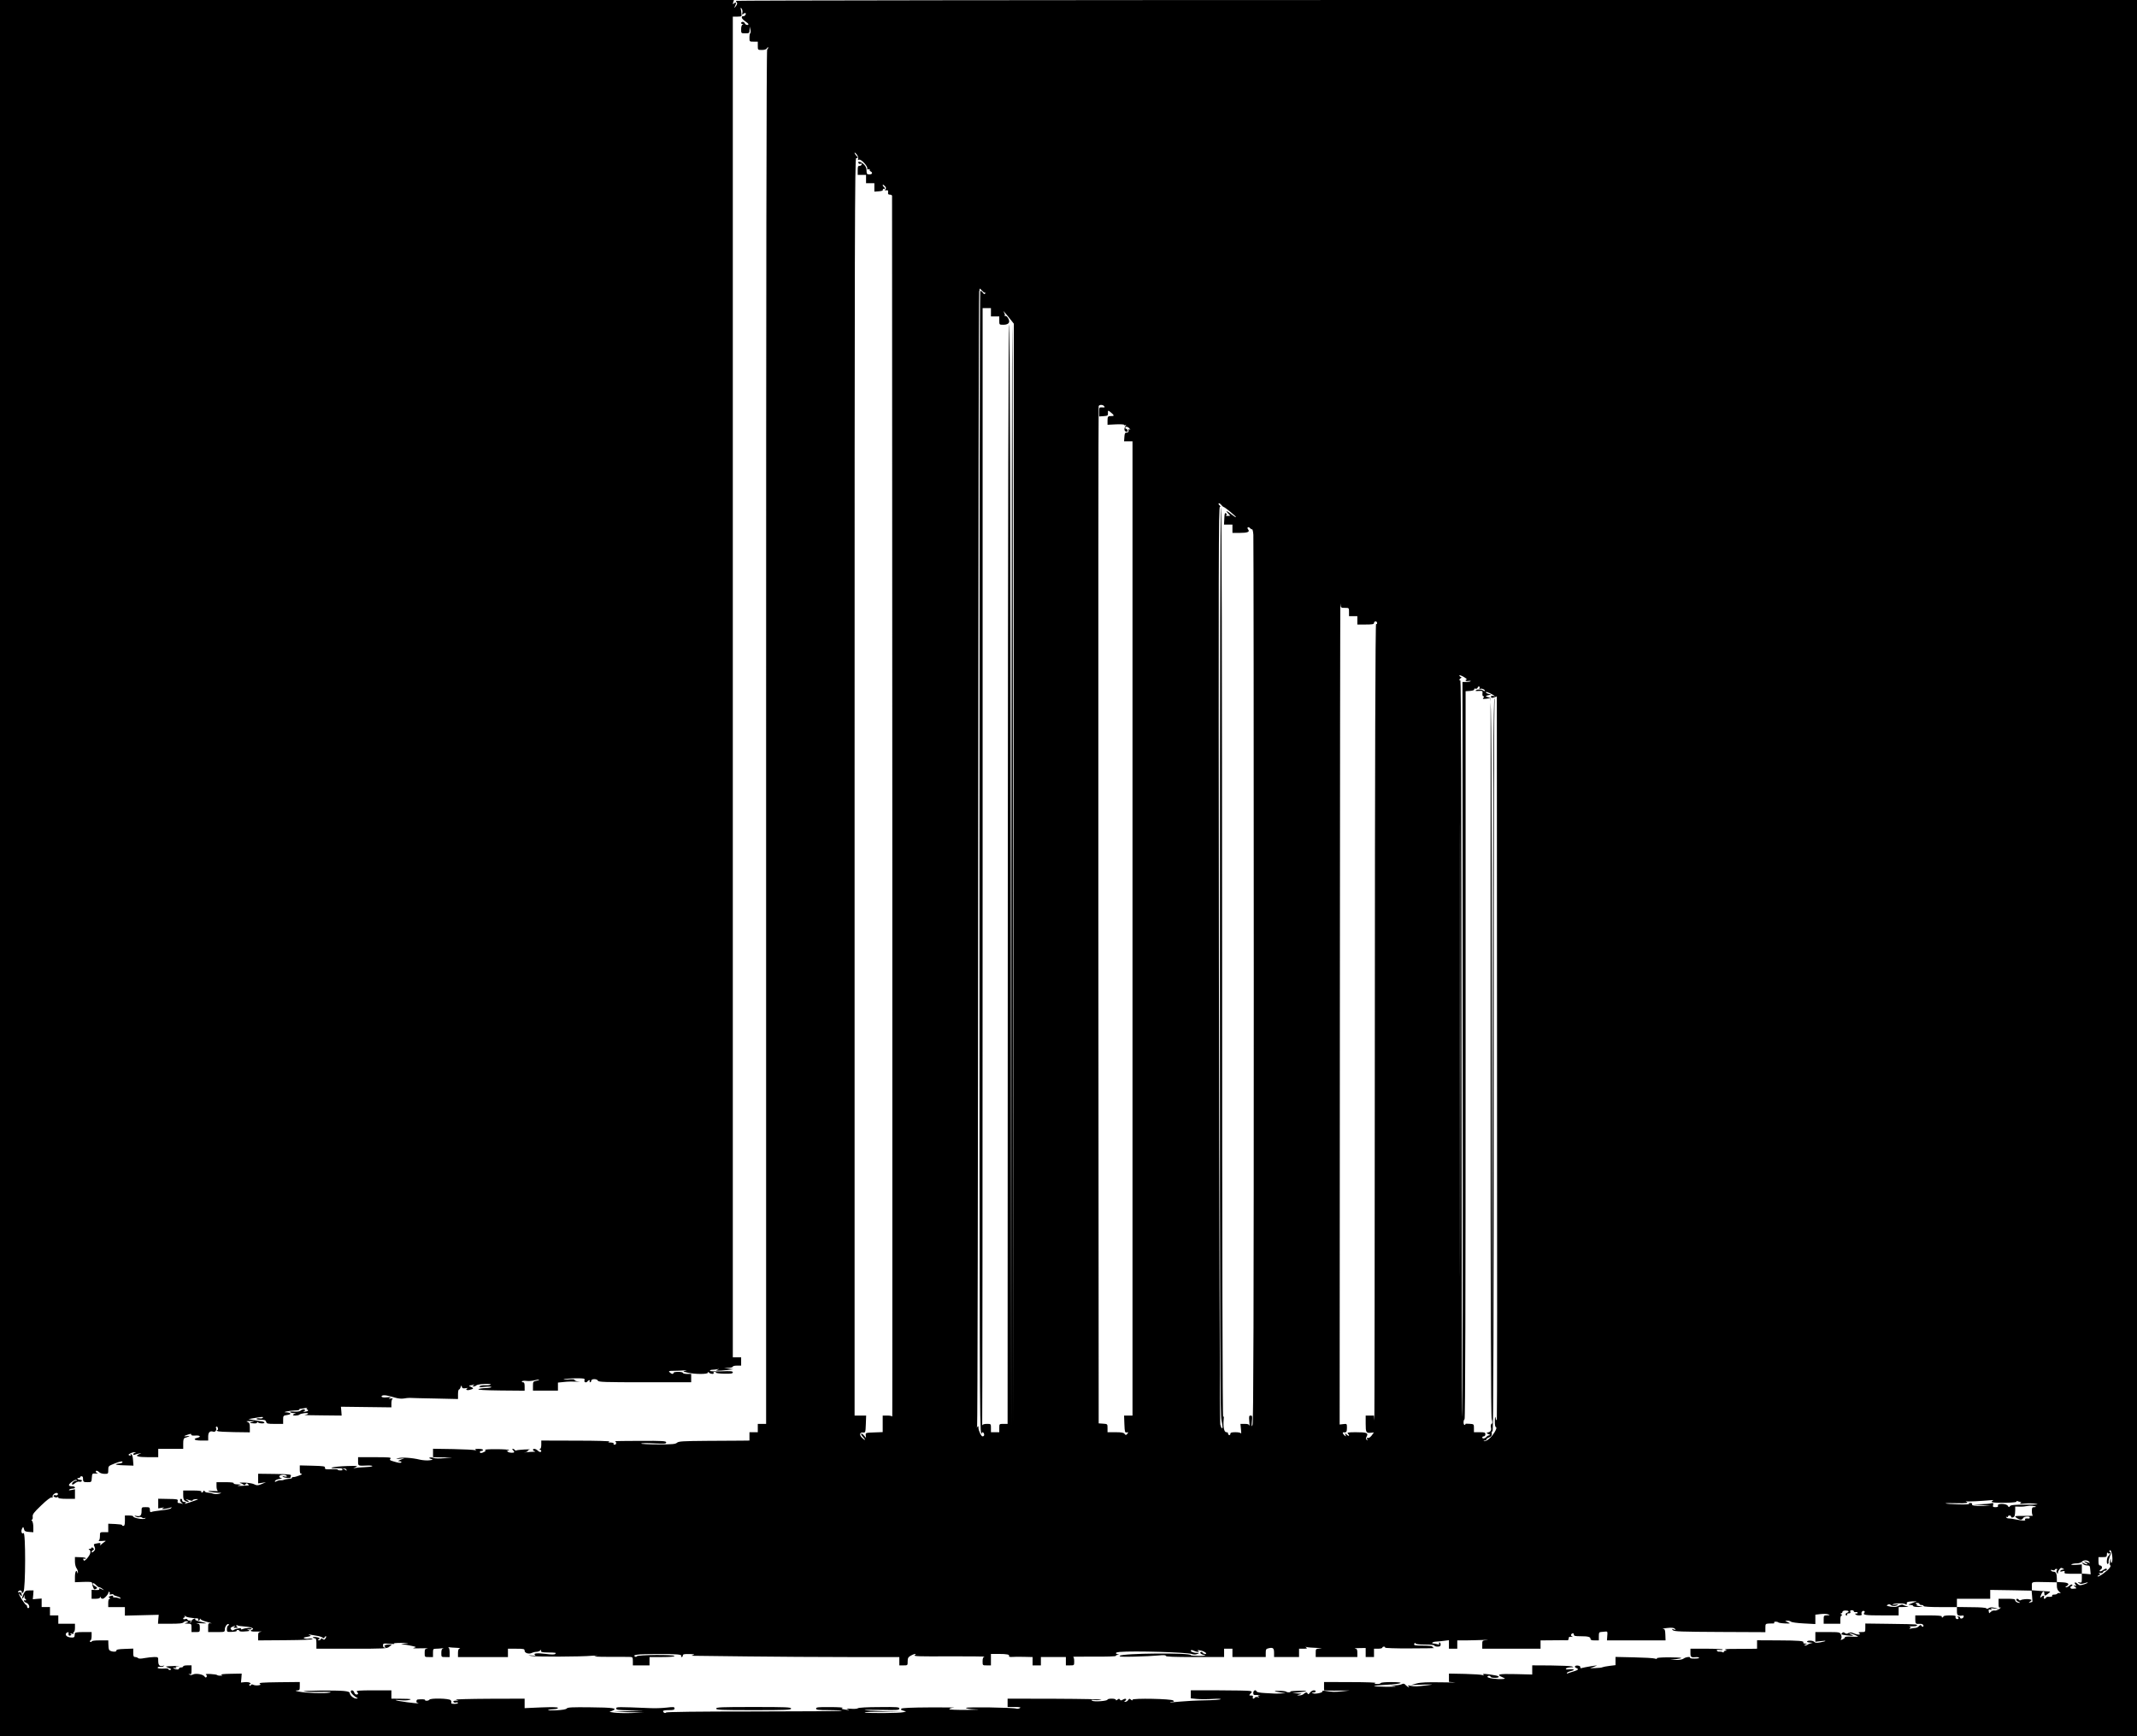 <?xml version="1.0" standalone="no"?>
<!DOCTYPE svg PUBLIC "-//W3C//DTD SVG 20010904//EN"
 "http://www.w3.org/TR/2001/REC-SVG-20010904/DTD/svg10.dtd">
<svg version="1.0" xmlns="http://www.w3.org/2000/svg"
 width="2053pt" height="1668pt" viewBox="0 0 2053 1668"
 preserveAspectRatio="xMidYMid meet">
<g transform="translate(0,1668) scale(0.1,-0.1)"
fill="#000000" stroke="none">
<path d="M0 8340 l0 -8340 10265 0 10265 0 0 8340 0 8340 -6730 0 c-3701 0
-6730 -4 -6730 -8 0 -4 4 -12 9 -17 6 -6 2 -19 -10 -35 -17 -21 -19 -22 -10
-3 17 33 14 48 -5 32 -15 -12 -16 -11 -10 9 l7 22 -3525 0 -3526 0 0 -8340z
m7132 8217 c-5 -19 -3 -20 10 -10 8 7 18 10 21 6 9 -8 -13 -34 -23 -28 -4 3
-10 -1 -13 -9 -4 -9 8 -23 29 -38 18 -12 34 -26 34 -30 0 -14 -28 -8 -34 7 -3
8 -12 15 -21 15 -18 0 -21 -20 -2 -21 10 0 10 -2 0 -6 -8 -2 -13 -22 -13 -44
0 -39 0 -39 40 -39 38 0 40 1 41 33 l1 32 7 -30 c4 -16 3 -31 -1 -33 -4 -2 -8
-21 -8 -43 0 -39 0 -39 40 -39 l40 0 0 -40 c0 -40 0 -40 40 -40 27 0 42 6 49
18 6 9 11 12 11 5 0 -6 -4 -15 -10 -18 -7 -4 -10 -2217 -10 -6606 l0 -6599
-40 0 -40 0 0 -40 0 -40 -40 0 -40 0 0 -40 0 -40 -77 -1 c-43 0 -196 -1 -339
-2 -226 -2 -264 -4 -280 -18 -16 -14 -46 -16 -181 -16 -90 0 -163 4 -163 8 0
5 54 6 120 2 104 -5 120 -4 120 9 0 14 -32 16 -252 15 -139 0 -247 -2 -240 -4
17 -7 15 -33 -4 -33 -8 0 -12 4 -9 10 4 6 -8 10 -27 11 -27 0 -30 2 -13 9 12
5 -120 9 -317 9 l-338 1 0 -40 c0 -25 -5 -40 -12 -41 -10 0 -10 -2 0 -6 15 -6
16 -23 1 -23 -6 0 -17 7 -25 15 -17 17 -44 20 -44 6 0 -5 8 -12 18 -14 9 -2 4
-5 -13 -5 -16 0 -48 -2 -70 -5 -22 -2 -28 -2 -12 0 15 2 27 8 27 13 0 5 8 11
18 13 9 3 -14 3 -51 1 -38 -2 -72 -6 -77 -9 -5 -3 -11 -1 -15 5 -3 5 -11 10
-18 10 -8 0 -8 -3 1 -12 20 -20 14 -27 -18 -25 -16 1 -30 5 -30 9 0 3 -6 8
-12 11 -7 2 -5 3 5 2 9 -2 17 0 17 4 0 4 -55 8 -121 8 -67 1 -116 -3 -109 -7
9 -6 7 -11 -8 -19 -26 -14 -42 -14 -42 -1 0 6 7 10 15 10 8 0 15 5 15 10 0 6
-19 10 -42 10 -34 0 -40 -3 -28 -11 12 -9 11 -9 -5 -2 -11 4 -107 9 -212 11
l-193 3 0 -41 0 -40 93 -2 92 -1 -80 -7 c-45 -4 -88 -3 -98 2 -10 5 -26 7 -35
5 -13 -4 -12 -7 8 -13 23 -8 22 -9 -15 -14 -22 -3 -62 0 -90 6 -78 19 -177 25
-210 14 -27 -9 -25 -9 15 -5 l45 5 -35 -14 c-29 -12 -31 -15 -12 -15 13 -1 21
-5 18 -10 -6 -9 -26 -7 -84 11 -27 8 -31 12 -21 24 10 12 -12 14 -150 14
l-161 0 0 -40 c0 -45 -1 -44 90 -40 30 1 51 -2 47 -6 -4 -5 -38 -9 -75 -10
-37 -1 -78 -5 -92 -8 -21 -5 -20 -4 5 8 28 13 22 14 -80 11 -60 -2 -123 -8
-140 -13 -24 -8 -15 -9 49 -8 62 1 80 -2 84 -14 4 -12 2 -13 -9 -2 -7 6 -20
12 -28 12 -12 0 -13 -2 -3 -8 8 -6 2 -9 -17 -9 -17 0 -28 3 -26 7 2 4 -25 6
-61 4 -56 -2 -64 0 -62 14 3 15 -11 17 -119 20 l-123 3 0 -41 c0 -31 4 -40 18
-40 9 -1 -1 -8 -23 -16 -22 -9 -48 -16 -58 -15 -9 0 -15 -4 -13 -8 3 -4 -11
-8 -31 -9 -20 -2 -41 -6 -47 -10 -6 -3 -19 -5 -28 -4 -10 2 -27 -2 -39 -8 -17
-10 -20 -9 -17 2 3 7 22 16 44 19 21 3 30 7 18 8 -11 0 -21 8 -21 16 0 18 62
21 72 5 4 -7 -3 -9 -22 -5 -21 5 -24 4 -13 -4 14 -10 70 -16 70 -7 0 2 2 11 5
19 5 11 -21 14 -155 16 l-160 2 0 -46 0 -47 38 6 37 6 -34 -15 c-40 -18 -55
-19 -84 -3 -12 6 -51 12 -87 14 -36 1 -56 0 -45 -3 11 -3 26 -10 33 -16 10 -8
16 -7 22 4 7 11 12 11 22 1 6 -6 10 -12 7 -13 -2 0 -31 -2 -64 -4 -43 -2 -51
-1 -30 5 28 7 27 8 -13 9 -26 1 -41 5 -37 11 4 6 -25 10 -79 10 l-86 0 0 -39
c0 -22 5 -41 13 -44 6 -3 -15 -3 -48 -2 -55 3 -57 3 -25 -7 19 -6 53 -10 75
-10 39 0 39 0 10 -9 -19 -5 -41 -5 -59 1 -16 6 -39 10 -52 10 -12 0 -25 6 -28
13 -5 9 -7 9 -12 0 -3 -7 -10 -13 -15 -13 -6 0 -7 4 -4 10 4 6 -27 10 -84 10
l-91 0 0 -45 c0 -34 5 -47 19 -55 31 -16 49 -11 21 6 -17 10 -18 13 -5 9 43
-15 55 -17 55 -9 0 5 15 10 33 11 28 1 26 -1 -18 -16 -78 -28 -103 -34 -85
-22 12 9 11 11 -7 11 -14 0 -23 6 -23 15 0 8 -4 15 -10 15 -17 0 -11 -28 7
-40 17 -11 17 -11 0 -6 -10 3 -25 6 -32 6 -8 0 -11 7 -8 19 4 17 -3 19 -91 20
l-96 2 0 -46 0 -47 33 6 c26 5 28 4 12 -4 -16 -8 -14 -9 15 -7 19 2 44 8 55
12 16 6 18 5 8 -5 -6 -7 -47 -16 -90 -20 -43 -5 -86 -11 -95 -15 -14 -6 -18
-2 -18 19 0 24 -4 26 -40 26 -40 0 -40 0 -40 -39 0 -42 -13 -53 -52 -45 -20 5
-21 4 -5 -6 10 -6 25 -9 34 -6 8 4 22 1 29 -5 7 -6 19 -7 26 -3 10 5 10 4 2
-5 -12 -13 -114 4 -114 20 0 5 -18 9 -40 9 l-40 0 0 -50 c0 -39 -4 -50 -16
-50 -8 0 -13 3 -11 8 3 4 -26 8 -64 10 l-69 3 0 -40 0 -41 -40 0 c-40 0 -40 0
-40 -39 0 -22 -5 -41 -12 -44 -7 -3 7 -3 31 -2 43 4 44 4 20 -12 -13 -9 -28
-22 -32 -27 -6 -7 -7 -4 -3 6 4 15 0 16 -27 11 -41 -8 -39 -6 -28 -36 8 -20 6
-28 -10 -43 -10 -9 -19 -12 -19 -6 0 6 6 15 14 19 12 7 12 10 0 21 -8 7 -14 8
-14 2 0 -5 -8 -10 -17 -10 -14 0 -15 -2 -4 -9 9 -6 11 -18 8 -33 -7 -28 -52
-80 -61 -71 -10 10 -7 25 3 18 5 -3 12 -2 15 3 3 5 -19 10 -49 11 l-55 2 0
-44 c0 -24 7 -52 15 -63 8 -10 14 -28 14 -39 -1 -17 -2 -17 -6 -2 -9 33 -23 6
-23 -44 l0 -50 82 3 c68 2 83 0 83 -12 1 -22 15 -60 23 -60 4 0 13 4 20 8 9 6
5 12 -13 22 -14 7 -25 17 -25 22 0 14 16 9 35 -12 10 -11 23 -20 30 -20 6 0
20 -7 31 -16 18 -15 18 -15 -3 -5 -27 13 -36 14 -29 2 3 -5 -12 -8 -34 -7
l-40 2 0 -43 0 -43 40 0 c25 0 40 5 41 13 0 10 2 10 6 0 2 -7 12 -13 20 -13
16 0 60 49 55 63 -1 5 2 6 8 2 6 -3 7 -11 4 -17 -5 -7 0 -9 14 -6 12 4 22 2
22 -2 0 -5 13 -11 30 -15 16 -4 33 -11 37 -17 4 -8 0 -9 -13 -3 -10 4 -29 8
-41 8 -13 -1 -20 3 -17 8 6 11 -7 12 -31 3 -13 -5 -14 -8 -3 -15 10 -7 10 -9
1 -9 -8 0 -13 -15 -13 -40 l0 -40 80 0 80 0 0 -41 0 -41 163 4 162 4 -4 -43
-3 -43 117 0 c89 0 120 3 131 15 8 8 22 11 32 8 14 -6 13 -8 -8 -14 -21 -6
-20 -7 13 -8 36 -1 37 -2 37 -41 l0 -40 40 0 c40 0 40 0 40 39 0 36 -3 40 -27
44 -16 3 -2 3 30 2 31 -2 57 -2 57 0 0 2 -25 9 -55 15 -30 6 -53 16 -50 21 4
5 3 9 -2 9 -14 0 -35 -17 -33 -26 1 -5 -4 -10 -12 -12 -9 -2 -8 0 2 7 12 9 11
11 -7 11 -13 0 -23 5 -23 11 0 6 -9 8 -20 4 -11 -4 -20 -2 -20 4 0 6 5 11 11
11 5 0 7 6 3 13 -6 9 -5 9 8 -1 13 -10 40 -15 116 -21 7 -1 10 -6 7 -11 -3 -6
-1 -10 4 -10 6 0 11 6 11 13 0 9 2 9 8 0 4 -7 34 -19 67 -27 33 -9 48 -14 33
-12 -27 3 -28 1 -28 -40 l0 -44 80 0 c79 0 80 0 80 26 0 27 26 61 38 49 4 -4
1 -10 -6 -12 -6 -3 -12 -18 -12 -34 0 -28 1 -29 49 -27 27 1 47 6 45 10 -3 4
2 8 10 8 9 0 16 -4 16 -9 0 -4 17 -7 38 -6 64 4 69 5 47 16 -19 9 -18 9 2 5
13 -2 26 0 29 5 7 12 -48 11 -81 -1 -19 -7 -24 -7 -19 1 8 13 -54 2 -72 -12
-7 -6 -16 -4 -23 5 -10 12 -8 17 8 25 25 14 41 14 21 1 -11 -7 -8 -10 15 -9
17 0 24 3 18 6 -7 2 -13 9 -13 14 0 6 5 7 12 3 6 -4 39 -9 72 -11 59 -4 95
-20 69 -30 -33 -12 -7 -21 50 -18 34 1 50 1 34 -2 -24 -4 -27 -9 -27 -44 l0
-39 270 2 c160 1 263 6 254 11 -8 5 -25 7 -37 4 -12 -3 -31 -2 -42 2 -15 6 -9
9 25 15 38 7 42 9 25 17 -17 8 -16 9 6 4 14 -2 44 -7 65 -11 21 -3 45 -11 53
-17 11 -9 15 -9 18 1 3 6 9 12 14 12 5 0 4 -9 -3 -19 -10 -16 -15 -18 -27 -8
-11 9 -15 9 -18 0 -3 -7 -12 -13 -21 -12 -11 0 -12 2 -4 6 23 9 12 21 -22 25
-19 2 -32 0 -30 -4 3 -4 12 -8 20 -8 10 0 14 -13 14 -50 l0 -50 339 0 c322 0
340 1 362 20 l24 19 -32 1 c-33 0 -52 -15 -31 -23 8 -3 6 -6 -4 -6 -12 -1 -18
6 -18 20 0 21 3 22 62 16 35 -3 55 -2 44 2 -10 4 21 7 70 7 78 1 82 0 34 -6
-36 -4 -44 -7 -23 -8 18 -1 56 -7 85 -14 51 -11 52 -12 23 -20 -19 -4 6 -6 65
-4 52 1 83 1 68 -1 -25 -4 -28 -8 -28 -44 0 -39 0 -39 40 -39 l40 0 0 40 c0
37 2 40 29 40 16 0 41 2 57 4 16 2 21 1 12 -1 -13 -3 -18 -15 -18 -44 0 -39 0
-39 40 -39 l40 0 0 44 c0 27 -5 46 -12 49 -7 2 -4 3 7 1 11 -2 43 -4 70 -5 28
-1 42 -3 33 -6 -13 -3 -18 -15 -18 -44 l0 -39 240 0 240 0 0 40 0 40 80 0 c72
0 80 -2 80 -19 0 -23 42 -36 70 -21 10 5 29 10 42 10 13 0 30 6 37 12 10 11
12 10 9 -2 -2 -12 10 -15 62 -16 83 -1 86 -2 74 -14 -7 -7 -36 -7 -89 0 -83
11 -129 6 -104 -11 9 -6 -2 -7 -31 -4 -42 4 -42 4 -10 -4 37 -10 478 -9 595 2
52 4 58 3 25 -3 -31 -5 11 -8 135 -8 99 0 190 0 203 -1 19 -1 22 -6 22 -41 l0
-40 80 0 80 0 0 40 0 40 120 0 c76 0 120 4 120 10 0 15 -358 12 -363 -3 -2 -6
-9 -7 -17 -2 -28 17 27 24 215 24 190 1 240 -4 229 -20 -3 -5 0 -9 5 -9 6 0
11 7 11 15 0 12 13 15 63 14 46 -1 56 -3 37 -9 -22 -7 -19 -8 15 -8 22 -1 252
-3 510 -6 259 -3 692 -6 963 -6 l492 0 0 -40 0 -40 40 0 c40 0 40 0 40 38 0
31 5 41 29 55 34 20 64 24 38 4 -14 -10 51 -12 335 -10 194 0 345 -1 336 -4
-13 -3 -18 -15 -18 -44 0 -39 0 -39 40 -39 l40 0 0 55 0 55 74 0 c80 0 109 -6
100 -22 -3 -5 8 -8 28 -7 18 2 70 2 116 1 l82 -2 0 -40 0 -40 40 0 40 0 0 40
0 40 120 0 120 0 0 -40 0 -40 40 0 c40 0 40 0 40 39 0 22 -4 41 -10 43 -5 2
85 2 200 2 116 -1 210 2 210 7 0 5 8 10 18 10 16 1 16 2 0 6 -29 7 -20 19 17
22 134 12 650 -3 696 -20 16 -6 34 -6 50 0 24 10 24 10 -6 11 -33 0 -63 15
-53 25 3 4 15 2 26 -4 12 -6 29 -11 39 -11 15 0 16 2 3 10 -11 7 -5 8 20 4 39
-7 77 -34 48 -34 -9 0 -20 5 -23 10 -9 14 -27 12 -23 -2 3 -7 20 -16 39 -19
22 -4 6 -7 -48 -8 -46 0 -83 3 -83 7 0 25 -657 19 -682 -6 -9 -9 24 -11 143
-8 85 2 187 7 227 11 50 5 72 4 72 -4 0 -8 81 -11 280 -11 l280 0 0 40 0 40
40 0 40 0 0 -40 0 -40 160 0 160 0 0 39 c0 36 3 40 30 46 41 9 50 0 50 -46 l0
-39 120 0 120 0 0 40 0 40 43 0 c33 0 39 3 27 11 -12 9 -12 10 3 5 10 -3 53
-7 95 -8 47 -1 61 -3 35 -5 -43 -4 -43 -4 -43 -44 l0 -39 200 0 200 0 0 39 c0
33 -4 40 -22 43 -13 2 5 4 40 4 l62 1 0 -44 0 -43 40 0 40 0 0 40 0 40 40 0
c22 0 40 5 40 10 0 6 7 10 16 10 8 0 13 -4 10 -9 -3 -5 100 -9 242 -8 136 0
239 2 230 4 -10 3 -18 9 -18 14 0 5 -40 9 -90 9 -80 0 -89 2 -83 17 4 11 8 12
11 5 2 -8 32 -12 93 -12 53 0 89 -4 89 -10 0 -5 14 -10 30 -10 23 0 30 4 30
20 0 11 -5 20 -11 20 -5 0 -7 -5 -3 -12 5 -8 0 -9 -17 -5 -13 4 -30 7 -36 7
-29 0 -10 17 20 18 17 1 53 4 80 8 l47 6 0 -41 0 -41 40 0 40 0 0 40 0 40 83
0 c45 1 118 2 162 4 44 2 61 1 38 -1 -43 -4 -43 -4 -43 -44 l0 -39 280 0 280
0 0 40 0 40 123 1 c67 1 128 1 135 0 6 -1 12 7 12 17 0 15 6 19 28 16 15 -2
19 -1 9 2 -19 6 -19 25 1 32 7 2 12 -3 12 -12 0 -13 12 -16 64 -16 73 0 96 -6
96 -26 0 -10 12 -14 40 -14 l40 0 0 40 c0 34 3 40 23 41 12 1 31 3 42 4 18 2
20 -3 16 -41 l-3 -44 281 0 282 0 -2 55 c-2 48 -5 55 -23 56 -12 1 6 5 39 8
45 5 64 3 75 -7 12 -13 11 -14 -10 -7 -21 7 -22 6 -9 -7 12 -13 81 -15 452
-17 l437 -2 0 40 c0 39 1 41 33 43 17 0 38 1 44 1 7 -1 10 3 7 8 -6 11 30 12
40 2 4 -4 33 -9 64 -10 55 -2 56 -1 27 12 -30 13 -30 13 -4 14 14 1 30 -4 36
-10 5 -5 60 -13 122 -16 l111 -6 0 45 0 45 50 6 c28 3 61 2 73 -3 20 -8 19 -9
-10 -9 -32 -1 -33 -3 -33 -41 l0 -40 80 0 80 0 0 40 c0 25 5 40 13 40 8 0 7 4
-3 10 -10 6 -11 10 -2 10 6 0 12 6 12 13 0 8 12 14 30 14 32 0 40 -11 15 -21
-17 -6 -20 -26 -4 -26 5 0 7 5 4 10 -3 6 4 10 15 10 16 0 20 5 16 15 -4 10 1
15 14 15 11 0 20 -5 20 -11 0 -5 8 -9 18 -7 11 2 19 -1 18 -7 0 -5 -7 -9 -14
-7 -8 2 -11 -1 -7 -7 3 -6 20 -11 36 -11 17 0 28 4 25 9 -10 16 5 40 20 34 10
-4 12 -9 4 -18 -17 -21 11 -25 176 -25 l154 0 0 40 0 40 58 1 c33 1 45 4 27 6
-16 3 -35 9 -41 14 -8 6 -22 3 -41 -7 -22 -13 -40 -15 -78 -10 -40 7 -46 10
-31 18 12 7 21 7 29 -1 14 -14 47 -14 67 0 11 7 6 8 -20 3 -19 -3 -32 -3 -28
1 11 12 100 15 121 4 14 -8 18 -7 15 6 -2 13 8 17 52 20 30 1 48 1 40 -2 -8
-2 -24 -8 -35 -13 -11 -5 -27 -11 -35 -13 -8 -3 -3 -6 13 -6 15 -1 27 -5 27
-11 0 -5 21 -9 48 -9 l47 2 -40 7 c-22 4 -33 8 -25 9 13 1 13 2 0 11 -12 8
-11 10 8 10 12 0 22 -4 22 -10 0 -5 9 -10 20 -10 11 0 20 -4 20 -10 0 -6 60
-10 160 -10 l160 0 0 40 0 40 160 0 160 0 0 43 0 42 200 -3 200 -4 0 41 c0 47
-11 44 138 41 l102 -2 0 35 c0 48 -9 67 -30 67 -11 0 -22 5 -26 11 -4 8 0 9
15 4 11 -3 21 -2 21 3 0 5 7 9 15 9 10 0 12 -4 5 -12 -5 -6 -5 -16 0 -25 9
-13 10 -13 10 0 0 8 7 23 15 33 10 15 18 17 32 8 16 -9 16 -10 1 -11 -9 0 -20
-5 -24 -11 -5 -9 1 -10 19 -5 21 5 25 3 21 -9 -5 -13 7 -15 80 -15 l86 0 0 45
0 45 -56 -4 c-36 -2 -52 -1 -43 5 8 5 30 9 50 9 20 0 42 7 49 15 16 19 54 19
70 0 11 -14 10 -14 -14 -5 -38 14 -46 12 -16 -5 30 -17 8 -20 -23 -3 -20 10
-21 10 -8 -5 7 -10 26 -17 41 -17 26 0 28 -4 31 -42 l4 -43 -42 4 -43 3 0 -45
c0 -42 -2 -45 -22 -40 -21 4 -21 3 -5 -7 13 -9 26 -9 49 -1 17 6 33 9 35 7 5
-5 -55 -26 -73 -26 -7 0 -20 7 -29 16 -20 20 -33 10 -15 -11 11 -13 10 -15 -6
-9 -18 5 -18 5 0 -10 11 -9 16 -16 10 -17 -5 0 -19 -2 -31 -3 -24 -3 -32 19
-10 27 6 2 9 8 5 12 -5 5 -16 1 -26 -8 -10 -10 -25 -17 -33 -17 -10 1 -9 3 4
11 33 19 19 34 -38 37 l-55 3 0 -36 c0 -26 7 -43 23 -57 16 -14 17 -18 5 -14
-10 3 -20 1 -23 -4 -4 -6 -17 -10 -31 -10 -14 0 -22 -4 -19 -10 6 -9 -14 -14
-42 -11 -6 1 -14 -3 -18 -9 -10 -16 -25 -12 -19 5 7 18 -7 20 -24 3 -15 -15
-15 -6 0 27 13 30 28 33 28 5 0 -25 5 -25 37 0 22 17 23 20 7 20 -11 1 -52 3
-93 6 l-74 6 5 -56 c3 -31 4 -56 2 -56 -1 0 -11 -3 -21 -6 -17 -5 -17 -5 0 9
18 15 18 15 0 21 -22 6 -76 2 -91 -8 -6 -3 -13 -2 -17 4 -8 13 -25 13 -25 0 0
-6 10 -15 23 -20 12 -5 17 -9 10 -9 -21 -2 -43 11 -43 25 0 11 -18 14 -80 14
l-80 0 0 -45 c0 -38 3 -44 18 -39 9 4 4 -3 -11 -14 -16 -11 -37 -18 -46 -15
-10 2 -25 -3 -35 -12 -9 -9 -16 -15 -17 -13 -8 35 -6 39 14 33 18 -5 19 -4 7
5 -12 9 -5 10 30 6 l45 -5 -39 11 c-30 8 -44 8 -60 -2 -13 -8 -21 -9 -24 -2
-2 6 -55 11 -143 11 l-139 2 0 -41 c0 -41 9 -47 57 -41 8 1 10 -5 7 -14 -7
-17 -34 -21 -34 -5 0 6 -8 10 -17 9 -11 0 -13 -3 -5 -6 6 -2 10 -9 7 -13 -9
-14 -34 0 -28 16 4 11 -7 14 -56 14 -34 0 -61 -4 -61 -10 0 -5 -5 -10 -11 -10
-5 0 -7 4 -4 10 4 6 -40 10 -124 10 l-131 0 0 -40 c0 -41 4 -44 47 -41 22 2
40 -15 28 -27 -3 -3 -10 0 -15 7 -7 12 -11 11 -25 -2 -9 -10 -24 -17 -33 -17
-9 0 -28 -3 -42 -6 -18 -4 -21 -3 -11 4 11 8 10 11 -5 15 -10 2 0 3 24 2 43
-2 67 10 35 18 -10 2 -123 5 -250 6 l-233 3 0 -41 c0 -41 0 -41 -37 -41 -25 0
-33 -3 -24 -9 26 -17 -7 -21 -45 -5 -30 13 -42 14 -57 4 -14 -8 -22 -8 -33 1
-11 9 -18 9 -26 1 -16 -16 -11 -18 57 -25 57 -5 58 -5 30 8 -16 8 -25 14 -19
15 13 0 84 -28 84 -34 0 -1 -29 -2 -65 0 -36 2 -63 -1 -61 -5 3 -4 -6 -13 -20
-20 -22 -10 -24 -9 -16 5 6 10 5 25 -2 40 -11 23 -15 24 -128 24 l-118 0 0
-46 0 -47 51 6 c63 8 60 0 -4 -12 -35 -6 -49 -5 -58 5 -11 14 -69 16 -69 2 0
-4 15 -9 33 -9 27 -2 28 -2 7 -6 -14 -3 -29 -9 -34 -14 -6 -5 -17 -9 -25 -8
-11 0 -10 3 4 9 19 8 19 9 -3 9 -13 1 -21 5 -18 10 10 16 -35 20 -241 21
l-203 1 0 -41 0 -40 -57 -1 c-32 -1 -105 -1 -163 -1 -67 0 -98 -2 -85 -8 17
-7 17 -9 3 -9 -10 -1 -18 -6 -18 -12 0 -6 -5 -7 -12 -2 -7 4 -20 6 -30 5 -9
-2 -20 2 -24 9 -5 8 2 10 25 7 17 -2 31 -1 31 4 0 4 -70 8 -155 8 l-155 0 0
-40 c0 -42 5 -46 57 -41 12 1 24 -2 26 -6 3 -5 -17 -8 -43 -8 -27 -1 -46 3
-44 7 9 14 -41 9 -62 -7 -12 -9 -40 -14 -74 -13 l-55 1 52 6 c90 11 67 17 -62
18 -80 0 -122 -4 -118 -10 4 -7 -3 -7 -18 -2 -13 5 -104 10 -201 12 l-178 4 0
-39 0 -40 -57 -7 c-32 -4 -62 -10 -68 -13 -5 -4 -35 -7 -65 -8 l-55 -2 35 13
c19 7 33 14 30 14 -9 1 -121 -18 -141 -24 -13 -5 -19 -2 -17 7 2 8 -8 14 -24
16 -29 3 -39 -15 -13 -24 25 -10 17 -19 -27 -32 -24 -7 -49 -16 -57 -19 -8 -3
-11 -1 -7 5 3 6 20 13 36 17 44 10 36 21 -11 17 -29 -3 -40 -1 -35 7 4 6 24
11 44 12 33 1 34 2 12 9 -14 4 -105 8 -202 9 l-178 1 0 -44 0 -44 -160 4
c-164 4 -190 -3 -127 -30 31 -14 31 -14 7 -17 -60 -5 -150 8 -150 21 0 6 7 10
15 10 8 0 15 -4 15 -10 0 -5 18 -10 40 -10 51 0 52 16 3 24 -88 16 -129 18
-113 6 12 -10 11 -10 -5 -4 -11 5 -89 10 -172 12 l-153 3 0 -40 0 -40 53 -4
c28 -2 -29 -2 -128 0 -136 2 -194 0 -235 -11 l-55 -15 115 4 c103 3 108 2 45
-6 -103 -13 -126 -14 -165 -5 -26 5 -31 4 -20 -3 8 -6 10 -11 4 -11 -6 0 -19
9 -29 20 -13 15 -22 17 -36 10 -10 -6 -39 -11 -66 -12 l-48 -1 45 -7 c28 -4
-1 -6 -77 -6 -68 1 -123 4 -123 7 0 3 51 9 113 12 156 8 196 26 60 26 -58 1
-104 -3 -108 -9 -3 -6 -21 -10 -38 -9 -27 0 -29 2 -12 9 12 5 -84 9 -237 9
l-258 1 0 -40 0 -40 43 -2 c23 -1 78 -1 122 0 l80 0 -75 -8 c-71 -7 -88 -7
-160 5 -17 3 -29 1 -26 -4 8 -13 -66 -29 -89 -20 -19 7 -18 8 3 8 27 1 30 21
3 21 -11 0 -27 -10 -36 -22 -12 -16 -19 -19 -22 -10 -6 16 -21 15 -39 -3 -9
-8 -27 -14 -42 -14 -27 1 -27 1 3 9 27 7 25 8 -20 10 l-50 3 64 8 c95 12 95
16 -1 15 -47 -1 -84 -4 -81 -8 5 -10 -31 -10 -41 -1 -4 4 -32 8 -61 8 -67 1
-64 -4 7 -15 l53 -8 -50 -2 c-27 -2 -57 -2 -65 -1 -8 1 -49 3 -90 5 -43 2 -76
8 -78 15 -7 21 -32 11 -32 -13 0 -21 4 -23 43 -21 23 1 31 0 18 -2 -20 -4 -22
-7 -10 -14 10 -8 8 -9 -8 -4 -12 3 -24 1 -28 -5 -10 -16 -25 -12 -19 5 4 11 0
15 -16 15 -22 0 -22 1 -6 19 16 17 16 19 -6 25 -13 3 -146 6 -295 6 l-273 0 0
-39 0 -38 59 -6 c32 -3 99 -3 147 0 49 3 86 2 81 -2 -4 -5 -71 -10 -150 -11
-78 -1 -185 -7 -237 -12 -52 -6 -97 -8 -99 -6 -2 2 6 4 19 4 19 0 21 3 12 12
-17 17 -392 24 -392 8 0 -9 -4 -9 -16 1 -13 11 -17 10 -25 -4 -6 -9 -18 -17
-27 -17 -14 0 -15 2 -2 10 8 5 11 12 7 17 -4 4 -17 1 -29 -6 -17 -10 -22 -10
-29 0 -6 10 -10 10 -23 0 -11 -9 -16 -10 -16 -2 0 6 -17 11 -40 11 -22 0 -40
-4 -40 -9 0 -14 -128 -23 -148 -11 -13 9 -9 10 23 7 22 -3 51 -1 65 3 14 4
-183 8 -437 9 l-463 1 0 -40 0 -40 68 0 c52 -1 63 -3 49 -11 -10 -6 -25 -8
-33 -5 -29 11 -484 18 -484 7 0 -6 37 -12 93 -14 54 -1 21 -4 -80 -5 -103 -1
-173 2 -173 7 0 6 19 12 43 14 23 2 -78 4 -225 3 -183 -1 -271 -5 -278 -12 -9
-9 -4 -13 17 -19 l28 -8 -25 -7 c-33 -10 -367 -12 -373 -2 -3 4 77 7 176 6
l182 -1 -177 6 c-97 3 -179 8 -181 11 -3 3 71 4 164 2 150 -3 169 -2 169 13 0
14 -21 16 -192 14 -116 0 -198 -5 -206 -11 -7 -6 -36 -8 -70 -5 -36 3 -48 2
-32 -3 31 -10 13 -12 -31 -3 -28 5 -30 7 -14 14 11 4 -42 8 -117 8 -116 1
-138 -1 -138 -14 0 -13 21 -15 127 -15 69 0 124 -3 120 -6 -3 -4 -383 -7 -844
-7 -535 0 -840 -4 -844 -10 -8 -11 -29 -1 -29 14 0 5 25 9 55 9 44 0 55 3 55
16 0 15 -9 16 -77 8 -43 -5 -112 -7 -153 -5 -325 13 -330 13 -330 -3 0 -14 19
-16 133 -18 l132 -2 -145 -6 -145 -6 145 -4 145 -4 -120 -4 c-66 -2 -140 0
-165 4 l-45 7 29 12 c54 23 6 30 -214 32 -170 2 -217 0 -225 -11 -7 -9 -42
-15 -104 -18 -52 -2 -85 -1 -75 3 10 4 36 8 57 8 20 1 37 6 37 12 0 8 -45 9
-160 5 l-160 -7 0 46 0 45 -342 -1 c-189 -1 -332 -5 -318 -9 l25 -8 -28 -1
c-18 -1 -26 -5 -21 -12 3 -6 15 -9 25 -6 11 3 19 1 19 -4 0 -5 -16 -9 -36 -9
-22 0 -33 4 -29 10 4 6 1 17 -5 25 -15 18 -195 22 -205 5 -3 -5 -15 -10 -26
-10 -11 0 -18 3 -16 8 4 6 -32 8 -70 4 -16 -2 -17 -32 -1 -32 6 0 9 -2 7 -4
-5 -6 -211 22 -218 30 -3 2 20 2 50 -1 29 -3 68 -2 84 4 24 7 8 9 -72 10
l-103 1 0 40 0 40 -172 0 c-134 0 -169 -3 -160 -12 17 -17 15 -28 -4 -28 -9 0
-18 9 -21 20 -6 22 -33 28 -33 7 0 -13 35 -47 60 -59 11 -5 9 -7 -7 -7 -25 -1
-63 31 -63 53 0 10 -18 16 -57 20 -78 8 -415 4 -383 -4 14 -4 84 -6 155 -5 96
2 120 0 90 -7 -45 -10 -226 -4 -295 10 -33 7 -38 10 -17 11 25 1 27 4 27 41
l0 40 -200 -2 c-155 -2 -197 -5 -185 -14 13 -10 11 -12 -14 -16 -17 -2 -37 0
-47 5 -11 6 -19 5 -24 -3 -5 -9 -9 -9 -14 -1 -4 6 -2 11 5 11 10 0 10 3 2 11
-6 6 -29 10 -50 8 l-38 -4 4 43 3 43 -108 -2 c-63 -1 -100 -5 -89 -10 18 -7
17 -8 -6 -8 -14 -1 -29 2 -33 6 -3 4 -32 8 -64 10 -36 2 -52 0 -43 -6 8 -5 10
-14 6 -21 -6 -10 -11 -9 -21 4 -15 21 -84 32 -111 18 -13 -7 -24 -7 -34 0 -11
8 -11 9 4 4 14 -5 17 1 17 39 l0 45 -40 0 c-22 0 -40 -4 -40 -10 0 -5 -9 -10
-20 -10 -11 0 -20 -4 -20 -10 0 -13 -31 -13 -50 1 -12 8 -9 9 10 4 18 -5 21
-4 11 4 -11 7 -5 11 25 14 21 2 5 3 -36 1 -99 -3 -100 -4 -61 -18 27 -10 31
-14 18 -19 -9 -3 -17 -2 -17 4 0 6 -12 10 -28 9 -55 -4 -83 0 -77 10 4 6 14 8
23 6 10 -3 24 -1 32 5 13 9 12 10 -2 5 -33 -10 -48 4 -48 45 0 39 0 39 -39 39
-21 0 -62 -5 -92 -10 -35 -7 -56 -7 -63 0 -5 5 -18 10 -28 10 -14 0 -18 8 -18
40 l0 41 -82 -3 c-60 -2 -82 -6 -80 -16 3 -18 -61 -11 -70 8 -4 8 -7 32 -7 53
l-1 37 -80 0 c-50 0 -80 -4 -80 -11 0 -5 -5 -7 -12 -3 -9 6 -9 9 0 12 7 2 12
21 12 43 l0 39 -80 0 c-57 0 -80 -4 -81 -12 -1 -7 -2 -20 -3 -28 -1 -11 -11
-14 -36 -12 -33 3 -53 18 -47 36 4 12 28 21 26 9 -4 -22 2 -32 17 -26 13 5 13
8 2 15 -9 6 -5 7 11 3 16 -5 21 -4 17 4 -4 6 -2 11 3 11 6 0 11 18 11 40 l0
40 -80 0 -80 0 0 40 0 40 -40 0 -40 0 0 40 0 40 -40 0 -40 0 0 41 0 41 -43 -3
-42 -4 4 43 3 42 -40 0 c-36 0 -41 -4 -57 -36 -9 -20 -14 -38 -11 -41 3 -3 10
5 16 18 10 23 10 23 6 1 -2 -12 0 -22 5 -22 5 0 9 -5 9 -11 0 -5 -5 -7 -10 -4
-6 3 -10 1 -10 -5 0 -6 11 -15 25 -20 24 -9 37 -50 15 -50 -5 0 -10 7 -10 15
0 8 -4 15 -9 15 -4 0 -22 23 -40 51 -32 52 -42 79 -16 45 15 -20 20 -10 9 18
-3 8 -12 12 -21 9 -11 -4 -14 -2 -9 5 11 18 36 14 36 -5 0 -15 2 -14 15 3 21
28 22 583 1 565 -18 -15 -28 18 -13 45 10 18 11 17 17 -6 5 -21 12 -25 48 -28
l42 -3 0 48 c0 27 -5 54 -12 61 -8 8 -8 12 -1 12 5 0 9 12 7 28 -3 23 10 40
82 109 53 51 91 80 100 76 9 -3 12 0 9 8 -6 16 31 43 46 34 14 -9 -1 -27 -17
-21 -7 3 -16 1 -19 -3 -6 -11 23 -23 36 -15 5 3 9 0 9 -5 0 -7 30 -11 80 -11
l80 0 0 46 0 46 -32 -7 c-19 -4 -29 -4 -25 1 9 9 13 10 42 13 24 2 17 21 -7
21 -45 0 -47 14 -8 43 27 19 41 24 46 16 4 -7 3 -10 -2 -6 -13 7 -47 -19 -42
-33 2 -7 13 -3 27 9 14 12 32 19 42 16 9 -3 20 -1 24 5 3 5 1 11 -4 11 -26 3
-30 4 -37 12 -4 4 0 7 9 7 10 0 17 4 17 8 0 5 6 9 14 9 7 0 13 -7 13 -16 0
-38 4 -41 42 -41 40 0 40 0 43 43 3 41 4 42 38 40 19 0 27 1 17 4 -9 2 -17 9
-17 14 0 14 17 11 34 -6 8 -8 31 -15 50 -15 35 0 36 1 36 38 0 36 2 38 55 59
59 24 90 29 80 13 -3 -5 -16 -10 -28 -10 -12 0 -27 -4 -34 -8 -7 -4 29 -9 78
-10 l91 -3 -4 52 c-2 33 -8 54 -17 57 -8 3 -11 0 -7 -7 5 -7 1 -9 -10 -4 -14
5 -13 8 7 19 13 7 33 13 44 12 17 0 17 -1 2 -5 -9 -2 -17 -9 -17 -15 0 -6 7
-7 18 -3 9 4 28 9 42 11 23 4 22 3 -4 -7 -46 -18 -12 -29 92 -29 l92 0 0 40 0
40 120 0 120 0 0 50 c0 39 4 52 18 56 45 14 56 23 22 17 -41 -7 -38 0 7 15 25
8 32 8 30 -1 -1 -8 12 -11 40 -9 47 3 58 -12 18 -22 -47 -12 -25 -26 40 -26
l65 0 0 39 c0 41 17 57 50 46 18 -6 35 19 25 35 -3 5 -1 11 4 14 5 3 11 -3 14
-14 3 -11 0 -20 -6 -20 -8 0 -7 -3 2 -9 7 -5 80 -9 162 -10 l149 -2 0 46 c0
38 -4 47 -22 54 -18 6 -11 8 27 8 42 0 45 -1 20 -7 -35 -9 -33 -11 12 -15 20
-2 33 2 33 9 0 7 3 7 8 1 4 -5 21 -10 39 -10 38 0 27 17 -14 21 -15 2 -48 7
-73 12 l-45 8 35 6 c101 18 111 18 105 7 -4 -6 -18 -9 -31 -6 -14 2 -27 0 -30
-4 -3 -5 16 -9 41 -9 38 0 48 -4 52 -20 5 -18 14 -20 84 -20 l79 0 0 40 c0 39
1 40 41 46 43 7 36 22 -11 25 -23 1 -23 2 5 9 17 4 52 8 78 9 27 0 46 5 43 9
-2 4 3 8 12 8 9 0 31 3 47 7 17 3 24 4 16 0 -11 -4 -11 -7 0 -14 18 -11 9 -18
-27 -23 -16 -2 -21 -1 -11 1 9 2 17 9 17 14 0 13 -27 11 -41 -3 -7 -8 -31 -12
-63 -10 -36 2 -47 0 -36 -7 8 -5 26 -8 40 -7 14 2 18 1 10 -1 -8 -3 -19 -9
-24 -14 -13 -12 47 -12 60 0 13 12 84 22 84 11 0 -5 -15 -11 -32 -13 -18 -2
54 -5 161 -5 l193 -2 -3 43 -4 42 243 -3 242 -3 0 40 c0 22 6 42 13 45 6 3 -1
3 -18 0 -26 -4 -27 -3 -10 6 16 8 13 9 -18 6 -45 -6 -76 2 -56 15 15 9 54 3
122 -18 30 -9 63 -13 85 -9 20 4 46 6 57 6 11 -1 120 -4 243 -6 l222 -5 0 46
c0 25 4 45 9 45 5 0 12 10 16 23 6 20 8 20 12 3 4 -14 11 -17 36 -13 18 3 26
3 20 0 -25 -9 -13 -23 15 -17 44 11 47 16 16 30 -18 7 -22 13 -12 13 9 1 25 4
35 7 15 5 15 4 3 -5 -13 -9 -13 -11 1 -11 8 0 20 5 26 11 13 13 144 19 137 7
-3 -5 -26 -8 -50 -7 -24 2 -50 -3 -56 -9 -9 -9 2 -11 50 -6 35 4 62 3 62 -2 0
-5 -24 -9 -53 -10 -28 0 -60 -5 -70 -10 -12 -7 54 -11 213 -13 l230 -2 0 40
c0 31 -4 41 -16 41 -8 0 -13 4 -10 9 3 5 23 7 44 4 21 -3 55 0 77 6 21 6 41 8
44 6 2 -3 -10 -8 -27 -11 -30 -6 -32 -9 -32 -50 l0 -44 120 0 120 0 0 39 0 38
60 6 c33 4 86 5 118 3 31 -2 40 -1 20 1 -21 2 -38 9 -38 15 0 7 -21 9 -62 5
-40 -3 -53 -2 -36 3 15 4 66 8 113 8 80 0 85 -1 80 -19 -7 -20 18 -28 30 -9 3
5 11 10 16 10 6 0 7 -4 4 -10 -3 -5 -1 -10 4 -10 6 0 11 7 11 15 0 20 56 20
64 0 5 -13 64 -15 451 -15 l445 0 0 40 0 40 -40 0 c-22 0 -40 5 -40 10 0 6
-20 10 -45 10 -25 0 -45 -4 -45 -10 0 -15 -19 -12 -36 5 -14 13 -9 15 39 15
30 0 74 2 98 4 29 2 34 2 14 -3 -28 -6 -27 -7 23 -19 70 -16 192 -16 192 0 0
9 3 9 12 0 14 -14 52 -16 43 -2 -3 6 1 10 9 10 9 0 16 -4 16 -8 0 -5 36 -9 80
-10 63 -1 80 2 80 13 0 12 -20 14 -110 10 -66 -2 -110 0 -110 5 0 6 10 10 23
10 12 0 33 3 47 5 22 5 22 4 5 -4 -20 -9 -20 -10 1 -10 12 -1 50 2 85 6 l64 8
-45 6 -45 6 43 1 c23 1 42 7 42 12 0 6 18 10 40 10 l40 0 0 40 0 40 -40 0 -40
0 0 6440 0 6440 38 0 c21 0 41 2 44 5 3 3 2 24 -2 48 -7 36 -6 39 5 24 7 -10
10 -28 7 -40z m1112 -1401 c-4 -12 -2 -15 9 -10 19 7 83 -61 79 -83 -2 -11 2
-14 13 -9 9 3 13 2 10 -3 -3 -6 2 -14 11 -19 22 -12 11 -30 -18 -28 -19 1 -23
7 -23 36 0 23 -8 43 -23 58 -27 27 -64 38 -56 17 3 -8 13 -11 21 -8 11 4 14 2
11 -8 -3 -8 -13 -13 -22 -13 -13 1 -16 -8 -16 -42 l0 -44 40 0 40 0 0 -40 0
-40 40 0 40 0 0 -41 0 -40 43 3 c28 2 41 7 39 16 -1 8 2 11 8 7 5 -3 10 -2 10
4 0 5 -4 13 -10 16 -5 3 -10 11 -10 17 0 6 8 3 19 -8 14 -14 16 -22 8 -32 -9
-11 -7 -13 9 -10 15 2 18 -2 16 -19 -3 -18 2 -23 17 -23 12 0 21 -6 21 -12 2
-1459 4 -11735 2 -11728 -2 6 -24 10 -48 10 l-44 0 0 -80 0 -79 -82 -3 c-82
-3 -83 -3 -81 -28 l3 -25 -20 24 c-11 13 -23 21 -27 17 -4 -3 3 -16 15 -29 31
-33 27 -43 -4 -13 -31 28 -27 57 8 53 22 -2 23 1 26 81 l3 82 -56 0 -55 0 0
6040 c0 5362 2 6040 15 6040 8 0 15 3 15 6 0 3 -7 12 -15 20 -8 9 -15 20 -15
26 0 6 9 -1 20 -15 11 -14 17 -32 14 -41z m1222 -1288 c4 4 4 1 -1 -7 -6 -11
-11 -9 -24 8 -9 12 -20 19 -24 15 -4 -4 -7 -2470 -7 -5479 0 -4955 2 -5473 16
-5491 8 -10 13 -13 9 -6 -3 6 -2 12 3 12 6 0 12 -6 15 -14 6 -15 -1 -26 -14
-26 -13 0 -39 56 -39 82 0 19 -2 20 -11 8 -9 -12 -9 -11 -2 5 4 11 9 2466 10
5455 2 2989 6 5442 10 5450 3 8 5 20 4 25 -1 6 10 -2 23 -17 13 -15 27 -24 32
-20z m54 -188 l0 -40 40 0 40 0 0 -40 c0 -40 0 -40 39 -40 37 0 58 13 56 35
-2 24 -27 55 -38 49 -7 -4 -9 -4 -5 1 4 4 2 17 -4 29 -14 26 -11 24 46 -46
l46 -58 -3 -5287 -2 -5288 -3 5294 c-1 2912 -4 5292 -7 5289 -3 -2 -6 -2389
-8 -5304 l-2 -5299 -5 5293 c-3 3515 -8 5293 -15 5295 -7 1 -11 -1765 -13
-5281 l-2 -5282 -40 0 c-40 0 -40 0 -40 -40 l0 -40 -40 0 -40 0 0 40 c0 40 0
40 -39 40 -23 0 -41 -5 -44 -12 -2 -7 -3 -4 -1 7 2 11 4 2429 4 5373 l0 5352
40 0 40 0 0 -40z m1088 -903 c9 -10 5 -13 -18 -11 -29 2 -30 1 -30 -43 l0 -44
43 3 c39 3 42 5 41 31 -1 23 1 25 15 15 44 -35 50 -45 24 -45 -40 0 -43 -3
-43 -44 l0 -40 80 4 c45 2 80 0 80 -5 0 -5 6 -6 13 -2 9 6 9 4 1 -7 -18 -24
-14 -55 6 -56 13 -1 17 3 13 13 -3 8 -9 14 -14 14 -5 0 -9 5 -9 10 0 16 26 12
41 -7 11 -13 11 -15 1 -9 -9 6 -12 3 -10 -10 2 -13 -3 -19 -17 -19 -16 0 -21
-8 -23 -42 l-3 -43 40 0 41 0 0 -4680 0 -4680 -40 0 -41 0 3 -83 c3 -75 5 -82
22 -79 18 3 18 2 6 -13 -13 -15 -15 -15 -26 -1 -8 12 -29 16 -88 16 l-76 0 0
39 c0 40 0 40 -42 43 l-43 3 -3 4880 c-1 2684 0 4886 3 4893 6 16 40 16 53 -1z
m1146 -967 c11 0 125 -94 120 -99 -2 -2 -22 10 -43 27 -46 37 -64 42 -33 10
l21 -23 -26 -2 c-15 0 -21 2 -14 6 9 6 9 10 -1 19 -11 8 -14 -1 -16 -49 l-3
-59 40 0 41 0 0 -40 0 -40 68 0 c77 0 102 10 83 33 -7 9 -8 18 -3 21 6 3 15
-1 22 -9 7 -8 15 -13 19 -10 4 2 10 -22 12 -53 2 -31 4 -1963 4 -4292 0 -3195
-3 -4241 -12 -4260 -9 -21 -10 -16 -6 32 5 51 4 58 -12 58 -16 0 -17 -7 -13
-57 3 -32 3 -50 1 -40 -3 13 -15 17 -45 17 l-41 0 5 -53 c3 -28 3 -46 1 -39
-3 7 -24 12 -54 12 -38 0 -49 -4 -49 -16 0 -9 -6 -14 -12 -11 -7 2 -12 10 -10
16 1 6 -6 11 -17 11 -21 0 -32 52 -25 123 3 31 2 37 -5 22 -6 -13 -10 1602
-10 4363 -1 2919 -4 4381 -11 4377 -7 -4 -10 -1466 -10 -4353 0 -3767 2 -4356
15 -4417 13 -62 13 -86 1 -74 -3 2 -8 18 -13 34 -4 17 -10 2008 -13 4426 -4
3905 -3 4396 10 4392 11 -3 10 -1 -2 10 -10 8 -14 17 -10 21 3 4 14 -2 23 -13
10 -12 20 -21 23 -21z m1167 -970 c39 0 39 0 39 -40 l0 -40 40 0 40 0 0 -40 0
-40 80 0 c64 0 80 3 80 15 0 8 7 15 15 15 8 0 15 -7 15 -16 0 -8 -4 -12 -10
-9 -7 4 -11 -1281 -12 -3847 -1 -2119 -3 -3832 -5 -3805 l-4 47 -40 0 -39 0 0
-79 c0 -84 4 -91 52 -86 l27 3 -21 -29 c-13 -17 -28 -27 -36 -24 -10 4 -12 0
-8 -12 6 -14 4 -15 -4 -7 -9 9 -9 17 0 34 18 33 0 40 -105 40 -69 0 -86 -3
-77 -12 21 -21 13 -32 -8 -13 -20 18 -21 18 -14 -1 7 -17 6 -17 -9 -5 -17 14
-23 32 -9 30 25 -4 32 4 32 42 0 41 0 41 -35 37 l-35 -4 2 3966 c1 2181 3
3946 5 3923 4 -43 4 -43 44 -43z m1169 -688 c-22 -8 -8 -19 18 -14 15 2 24 1
20 -3 -4 -4 -23 -7 -42 -7 l-36 0 2 -3539 c2 -1946 0 -3531 -4 -3521 -4 9 -7
1606 -7 3547 -1 2306 -5 3529 -11 3528 -14 -4 -12 14 3 21 10 5 10 7 0 12 -7
3 -13 10 -13 15 0 5 18 -1 40 -13 22 -13 35 -24 30 -26z m-63 -5315 c-1 -969
-2 -176 -2 1763 0 1939 1 2732 2 1762 2 -969 2 -2555 0 -3525z m187 5231 c-5
-7 -2 -9 8 -5 9 3 24 -1 35 -8 10 -8 13 -15 7 -15 -6 0 -14 3 -18 7 -10 11
-49 12 -66 2 -10 -7 -2 -9 25 -7 38 2 40 1 37 -25 -2 -15 2 -27 9 -27 9 0 9
-3 0 -14 -10 -12 -6 -13 29 -9 l40 6 0 -3444 c0 -2435 3 -3455 11 -3483 8 -29
8 -41 -2 -46 -7 -5 -9 -18 -6 -32 7 -28 -1 -44 -28 -50 -18 -5 -18 -6 5 -16
16 -7 19 -11 9 -11 -9 -1 -22 -8 -29 -16 -14 -17 -40 -20 -40 -5 0 6 7 10 15
10 8 0 15 9 15 20 0 18 -7 20 -55 20 l-55 0 0 39 c0 39 0 39 -44 42 -24 2 -42
1 -39 -3 2 -5 -1 -8 -6 -8 -14 0 -14 47 -1 55 7 4 10 1182 10 3500 l0 3494 43
3 c26 2 41 8 40 15 -2 7 4 10 12 7 8 -4 17 1 21 10 3 9 10 13 15 10 5 -3 6
-10 3 -16z m146 -76 c3 -3 -2 -3 -12 1 -18 6 -30 -1 -22 -14 2 -5 16 -4 29 1
l25 9 2 -3467 c2 -1907 1 -3474 -2 -3482 -3 -9 -7 -3 -11 15 -5 23 -7 17 -8
-27 -1 -36 3 -58 11 -60 18 -6 -33 -88 -72 -116 -17 -13 -36 -21 -43 -18 -7 2
-4 5 6 5 9 1 17 6 17 11 0 6 11 15 25 20 24 9 29 19 26 48 -1 7 3 11 8 10 8
-2 11 1090 11 3514 0 2407 3 3518 10 3521 6 3 5 4 -2 3 -11 -2 -14 -667 -18
-3447 l-5 -3444 -3 3448 c-2 3054 -4 3448 -17 3452 -48 15 -50 18 -20 25 l30
7 -27 7 c-16 5 -26 12 -23 17 5 7 67 -22 85 -39z m4781 -7731 c-24 -15 16 -21
131 -19 64 2 104 6 101 12 -4 5 1 7 11 3 10 -4 23 -7 29 -7 7 0 6 -5 -3 -10
-11 -8 3 -9 45 -5 33 3 80 2 105 -3 34 -6 10 -8 -98 -8 -114 0 -145 -3 -153
-15 -8 -12 -11 -11 -20 4 -14 23 -104 25 -95 2 4 -11 -2 -15 -23 -15 -25 0
-28 3 -23 22 4 18 2 20 -19 15 -13 -4 -58 -8 -99 -9 l-75 -2 85 -6 85 -6 -77
-2 c-80 -2 -112 4 -102 19 3 5 -5 9 -18 9 -15 0 -19 -3 -10 -8 6 -5 -40 -7
-105 -5 -64 2 -119 6 -122 9 -3 3 42 4 102 2 99 -3 126 2 95 16 -7 3 -4 4 7 2
16 -4 129 2 245 12 12 1 13 0 1 -7z m418 -57 c2 -2 -5 -4 -17 -4 -19 0 -22 -6
-22 -39 0 -22 5 -41 10 -43 6 -1 -30 -2 -80 -2 -49 1 -90 -1 -90 -4 0 -10 35
-31 53 -32 10 0 20 7 23 15 7 17 64 21 64 5 0 -6 -6 -10 -12 -9 -27 3 -39 -1
-32 -12 7 -12 -28 -10 -106 6 -19 4 -43 7 -52 7 -10 -1 -21 4 -24 10 -4 7 -2
8 4 4 7 -4 12 -2 12 3 0 6 7 11 15 11 8 0 15 -4 15 -10 0 -16 27 -11 34 6 3 9
6 32 6 53 l0 37 43 -1 c23 -1 56 2 72 6 27 6 73 2 84 -7z m734 -483 c2 -22 0
-46 -5 -53 -5 -8 -8 -2 -9 17 -2 29 -2 29 -8 -5 -3 -19 -3 -36 1 -38 15 -7
-12 -41 -62 -77 -28 -21 -54 -35 -57 -31 -3 3 2 9 11 12 14 5 15 9 4 16 -9 7
-7 8 9 5 13 -3 24 1 27 9 3 8 12 14 21 14 8 0 15 5 15 10 0 14 -12 12 -38 -6
-13 -9 -26 -13 -30 -9 -4 3 1 11 10 16 19 11 13 39 -8 39 -10 0 -14 12 -14 40
l0 40 40 0 c37 0 40 2 41 28 0 15 3 21 6 14 2 -6 9 -10 14 -6 15 9 10 -13 -6
-26 -17 -14 -21 -85 -4 -75 5 4 8 12 6 18 -2 7 3 30 11 51 12 30 13 41 4 44
-7 2 -9 8 -6 14 10 16 23 -14 27 -61z"/>
<path d="M6880 265 c0 -13 47 -15 360 -15 313 0 360 2 360 15 0 13 -47 15
-360 15 -313 0 -360 -2 -360 -15z"/>
</g>
</svg>
